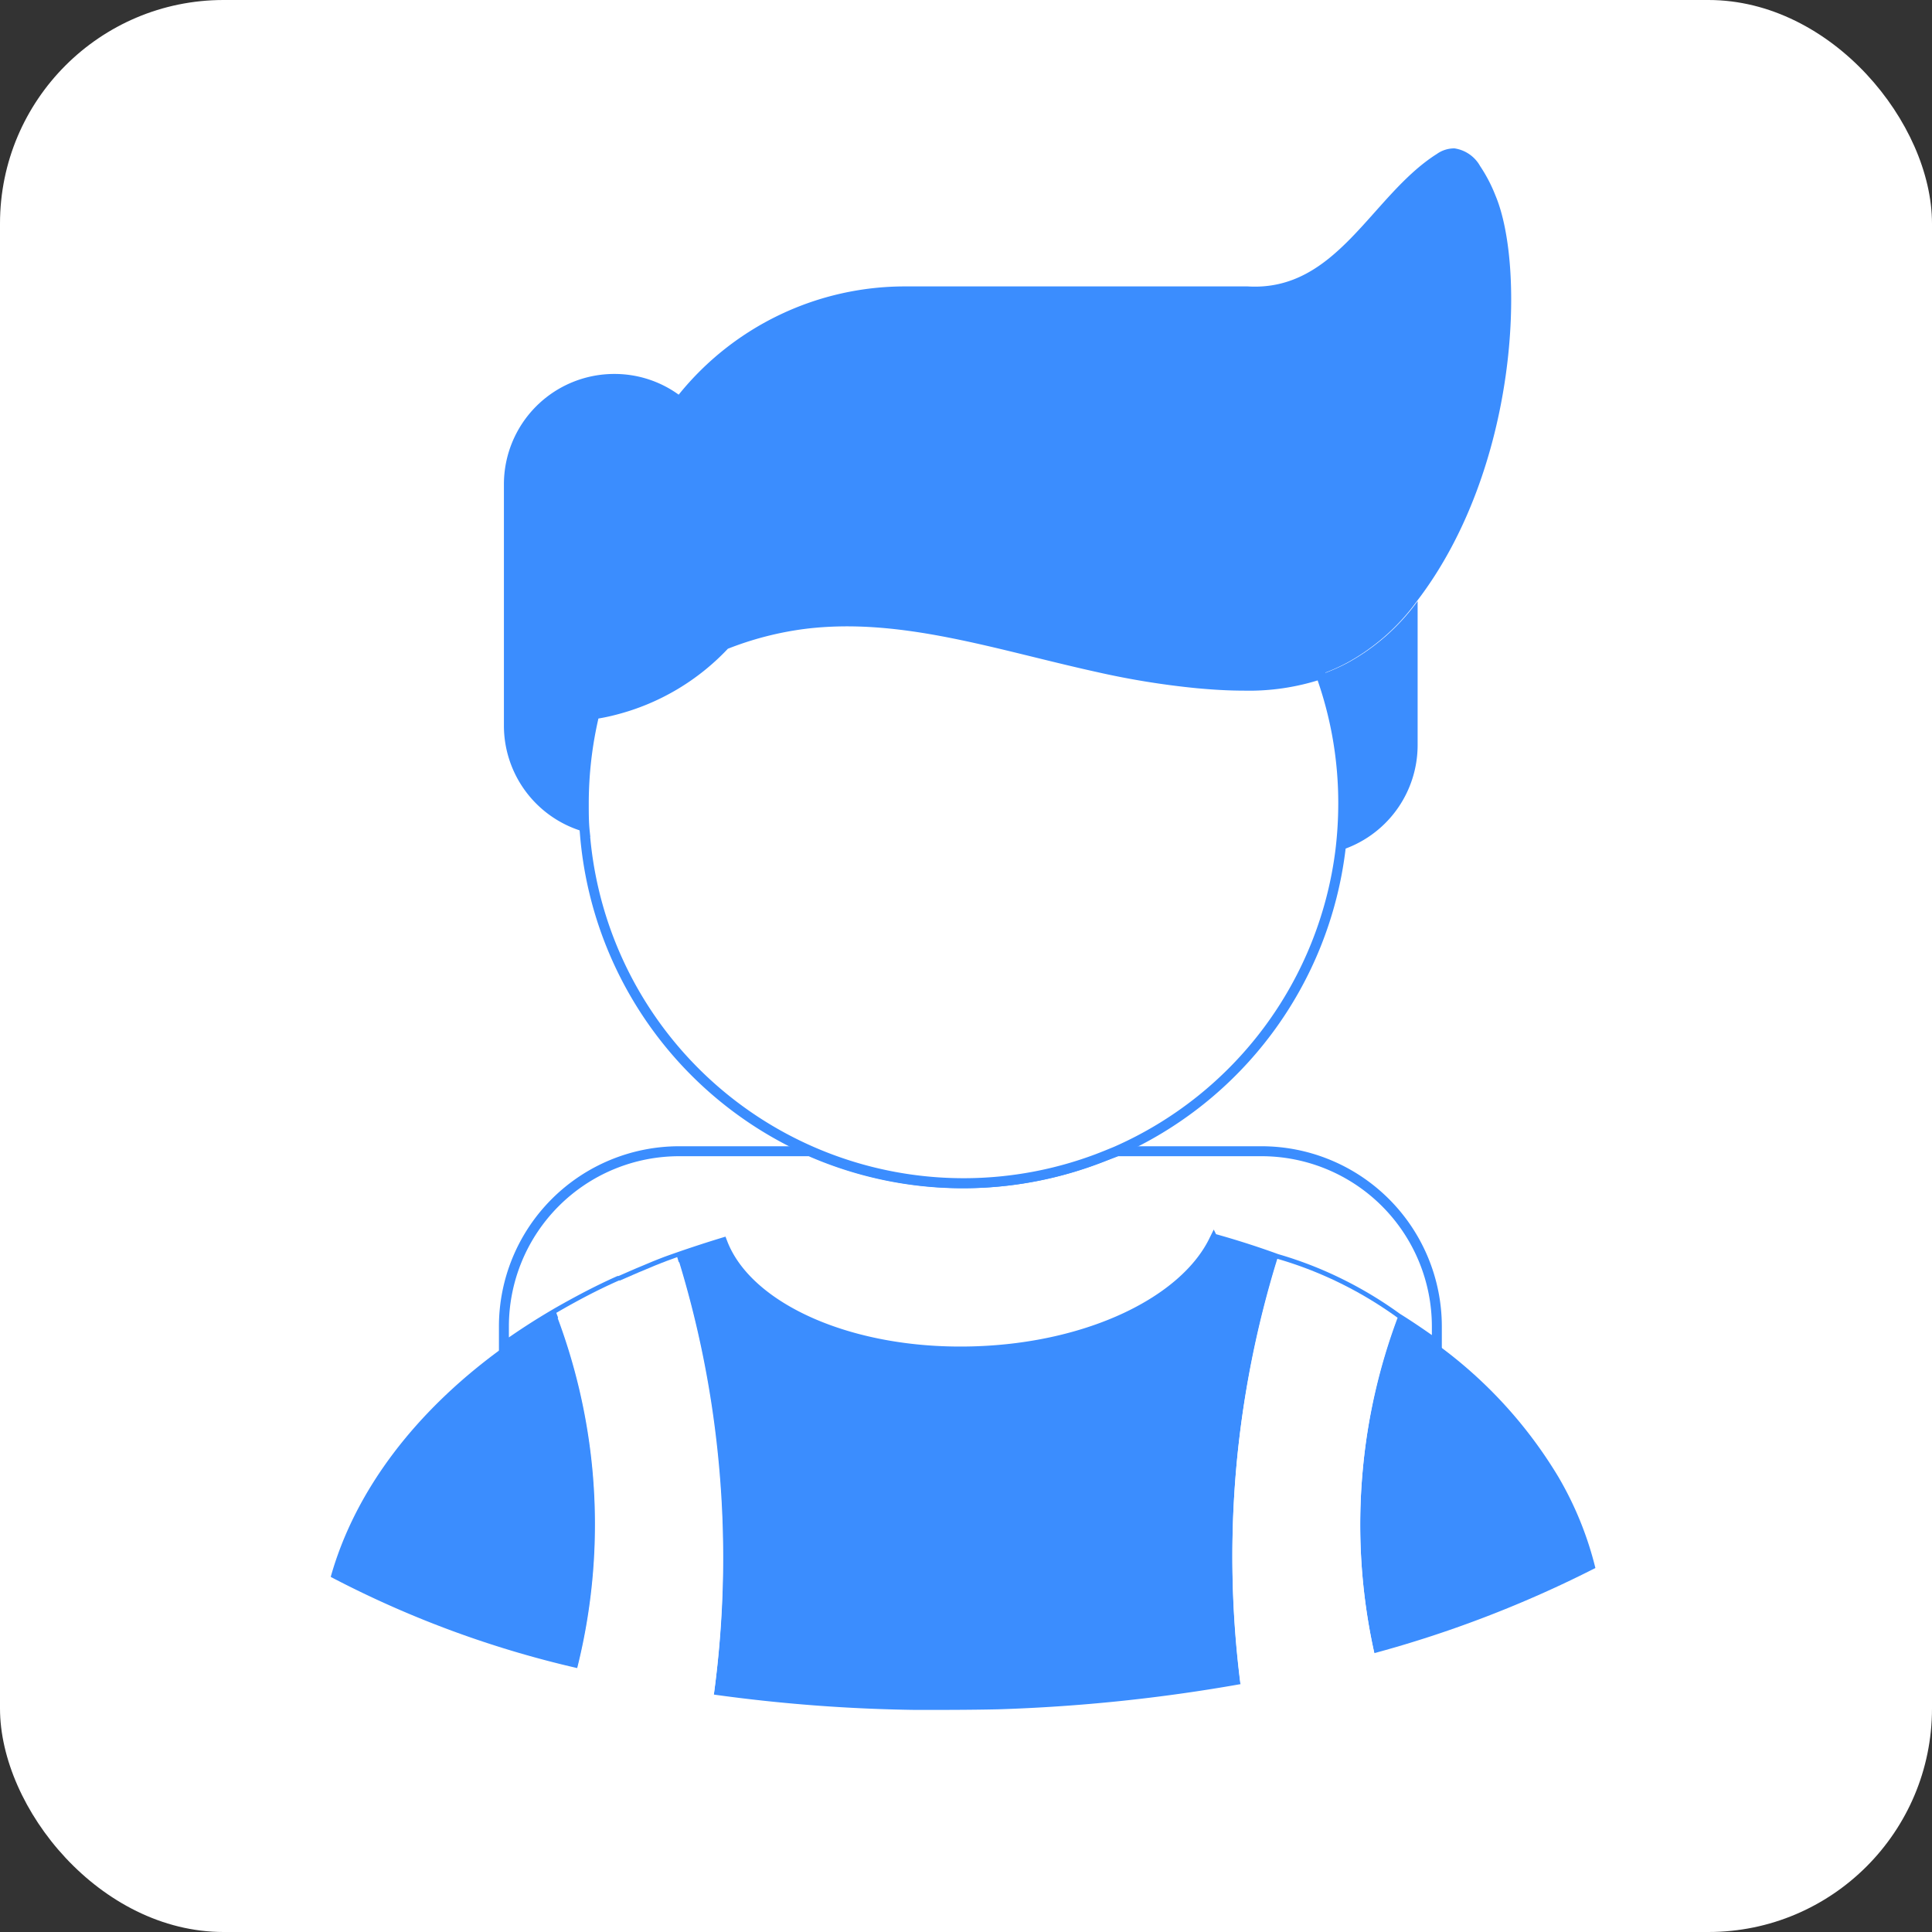<svg xmlns="http://www.w3.org/2000/svg" viewBox="0 0 194 194"><rect x="0" y="0" width="194" height="194" fill="#333333" stroke="none"/><defs><style>.cls-1,.cls-2{fill:#fff;}.cls-2{stroke:#3b8dfe;stroke-miterlimit:10;}.cls-3{fill:#3b8dfe;}</style></defs><title>est_white</title><g id="Capa_2" data-name="Capa 2"><g id="Capa_1-2" data-name="Capa 1"><rect class="cls-1" width="194" height="194" rx="22.45"/><path class="cls-2" d="M55.82,131.88l.1-.06c2-1.14,4-2.21,6.19-3.19l.11,0,.11-.05,1.26-.55.51-.22.65-.27,1-.42.5-.2.62-.24q2.77-1,5.68-1.89c2.52,6.6,13,11.3,25.33,10.9,11.48-.36,21-5,24-11.1a1.51,1.51,0,0,1,.09-.18q3.21.9,6.23,2h0a38.53,38.53,0,0,1,6.38,2.48,39.39,39.39,0,0,1,5.7,3.44h0c1.38.86,2.69,1.76,4,2.7V133.2a17.61,17.61,0,0,0-17.61-17.6H112.06c-.64.28-1.29.55-2,.8a38.25,38.25,0,0,1-28.75-.8H68.2a17.6,17.6,0,0,0-17.6,17.6v2.06q2.48-1.78,5.22-3.38Z"/><path class="cls-3" d="M135.28,66.58a19.35,19.35,0,0,1-2.7,1.17,38,38,0,0,1,2.26,13,39.63,39.63,0,0,1-.28,4.65,11.09,11.09,0,0,0,7.79-10.58V60.36A21.31,21.31,0,0,1,135.28,66.58Z"/><path class="cls-3" d="M59.65,71.71a19.73,19.73,0,0,0,2-.41,22.93,22.93,0,0,0,11.08-6.56h0a32.93,32.93,0,0,1,8-2.07c9.72-1.2,19.3,2.11,29.48,4.35a80.63,80.63,0,0,0,9.91,1.64c1.53.14,3.08.23,4.65.24a22.92,22.92,0,0,0,7.74-1.15,19.35,19.35,0,0,0,2.7-1.17,21.31,21.31,0,0,0,7.07-6.22l0,0c10.2-13.31,10.94-33.5,7.88-40.74a15.43,15.43,0,0,0-1.54-2.95,3.53,3.53,0,0,0-2.57-1.77,3,3,0,0,0-1.77.56c-6.58,4.16-10,13.85-19,13.3H90.93A29.19,29.19,0,0,0,68.15,39.63a11,11,0,0,0-6.47-2.08h0A11.08,11.08,0,0,0,50.6,48.63V72.86a11.08,11.08,0,0,0,8.09,10.67c-.07-.93-.1-1.88-.1-2.83A38.54,38.54,0,0,1,59.65,71.71Z"/><path class="cls-2" d="M110.1,116.4c.67-.25,1.32-.52,2-.8a38.18,38.18,0,0,0,22.5-30.25,39.63,39.63,0,0,0,.28-4.65,38,38,0,0,0-2.26-13,22.92,22.92,0,0,1-7.74,1.15c-1.57,0-3.12-.1-4.65-.24A80.63,80.63,0,0,1,110.28,67c-10.18-2.24-19.76-5.55-29.48-4.35a32.93,32.93,0,0,0-8,2.07h0A22.93,22.93,0,0,1,61.68,71.3a19.73,19.73,0,0,1-2,.41,38.54,38.54,0,0,0-1.06,9c0,1,0,1.9.1,2.83A38.15,38.15,0,0,0,110.1,116.4Z"/><path class="cls-3" d="M62.11,128.63c-2.15,1-4.22,2.05-6.19,3.19C57.77,130.75,59.84,129.67,62.11,128.63Z"/><path class="cls-3" d="M136.84,147.6A59.44,59.44,0,0,0,138,166a115.24,115.24,0,0,0,22.2-8.55,34.16,34.16,0,0,0-3.73-9.17v0A45.26,45.26,0,0,0,144.3,135c-1.27-.94-2.58-1.84-4-2.7A59,59,0,0,0,136.84,147.6Z"/><path class="cls-3" d="M59.49,147.6a59.36,59.36,0,0,0-3.67-15.72q-2.74,1.59-5.22,3.38c-8.73,6.29-14.91,14.27-17.39,23.08l.3.16a102.77,102.77,0,0,0,24.45,9A59.3,59.3,0,0,0,59.49,147.6Z"/><path class="cls-3" d="M63.59,128l-1.26.55Z"/><path class="cls-3" d="M124.3,145.73a102.19,102.19,0,0,1,4-19.33q-3-1.14-6.23-2a1.51,1.51,0,0,0-.09.18c-3,6.07-12.53,10.74-24,11.1-12.36.4-22.81-4.3-25.33-10.9q-2.91.86-5.68,1.89l1.09-.4a101.4,101.4,0,0,1,4,19.5,101.67,101.67,0,0,1-.38,24.39,162.45,162.45,0,0,0,20.28,1.54h0c2.71,0,5.45,0,8.22-.06a169.8,169.8,0,0,0,24.39-2.53A101.39,101.39,0,0,1,124.3,145.73Z"/><path class="cls-3" d="M64.75,127.49l-.65.27Z"/><path class="cls-3" d="M66.3,126.87l-.5.2Z"/><path class="cls-1" d="M72,145.73a101.4,101.4,0,0,0-4-19.5l-1.09.4-.62.24-.5.2-1,.42-.65.27-.51.22-1.26.55-.11.05-.11,0c-2.27,1-4.34,2.12-6.19,3.19l-.1.06h0a59.36,59.36,0,0,1,3.67,15.72A59.3,59.3,0,0,1,58,167.53h0c2.11.59,4.42,1.15,6.92,1.62s4.66.76,6.76,1h0A101.67,101.67,0,0,0,72,145.73Z"/><path class="cls-1" d="M136.84,147.6a59,59,0,0,1,3.5-15.28h0a39.39,39.39,0,0,0-5.7-3.44,38.53,38.53,0,0,0-6.38-2.48h0a101.41,101.41,0,0,0-3.71,42.67h0c2.21-.35,4.55-.8,7-1.36,2.28-.52,4.44-1.09,6.46-1.69h0A59.44,59.44,0,0,1,136.84,147.6Z"/></g></g></svg>